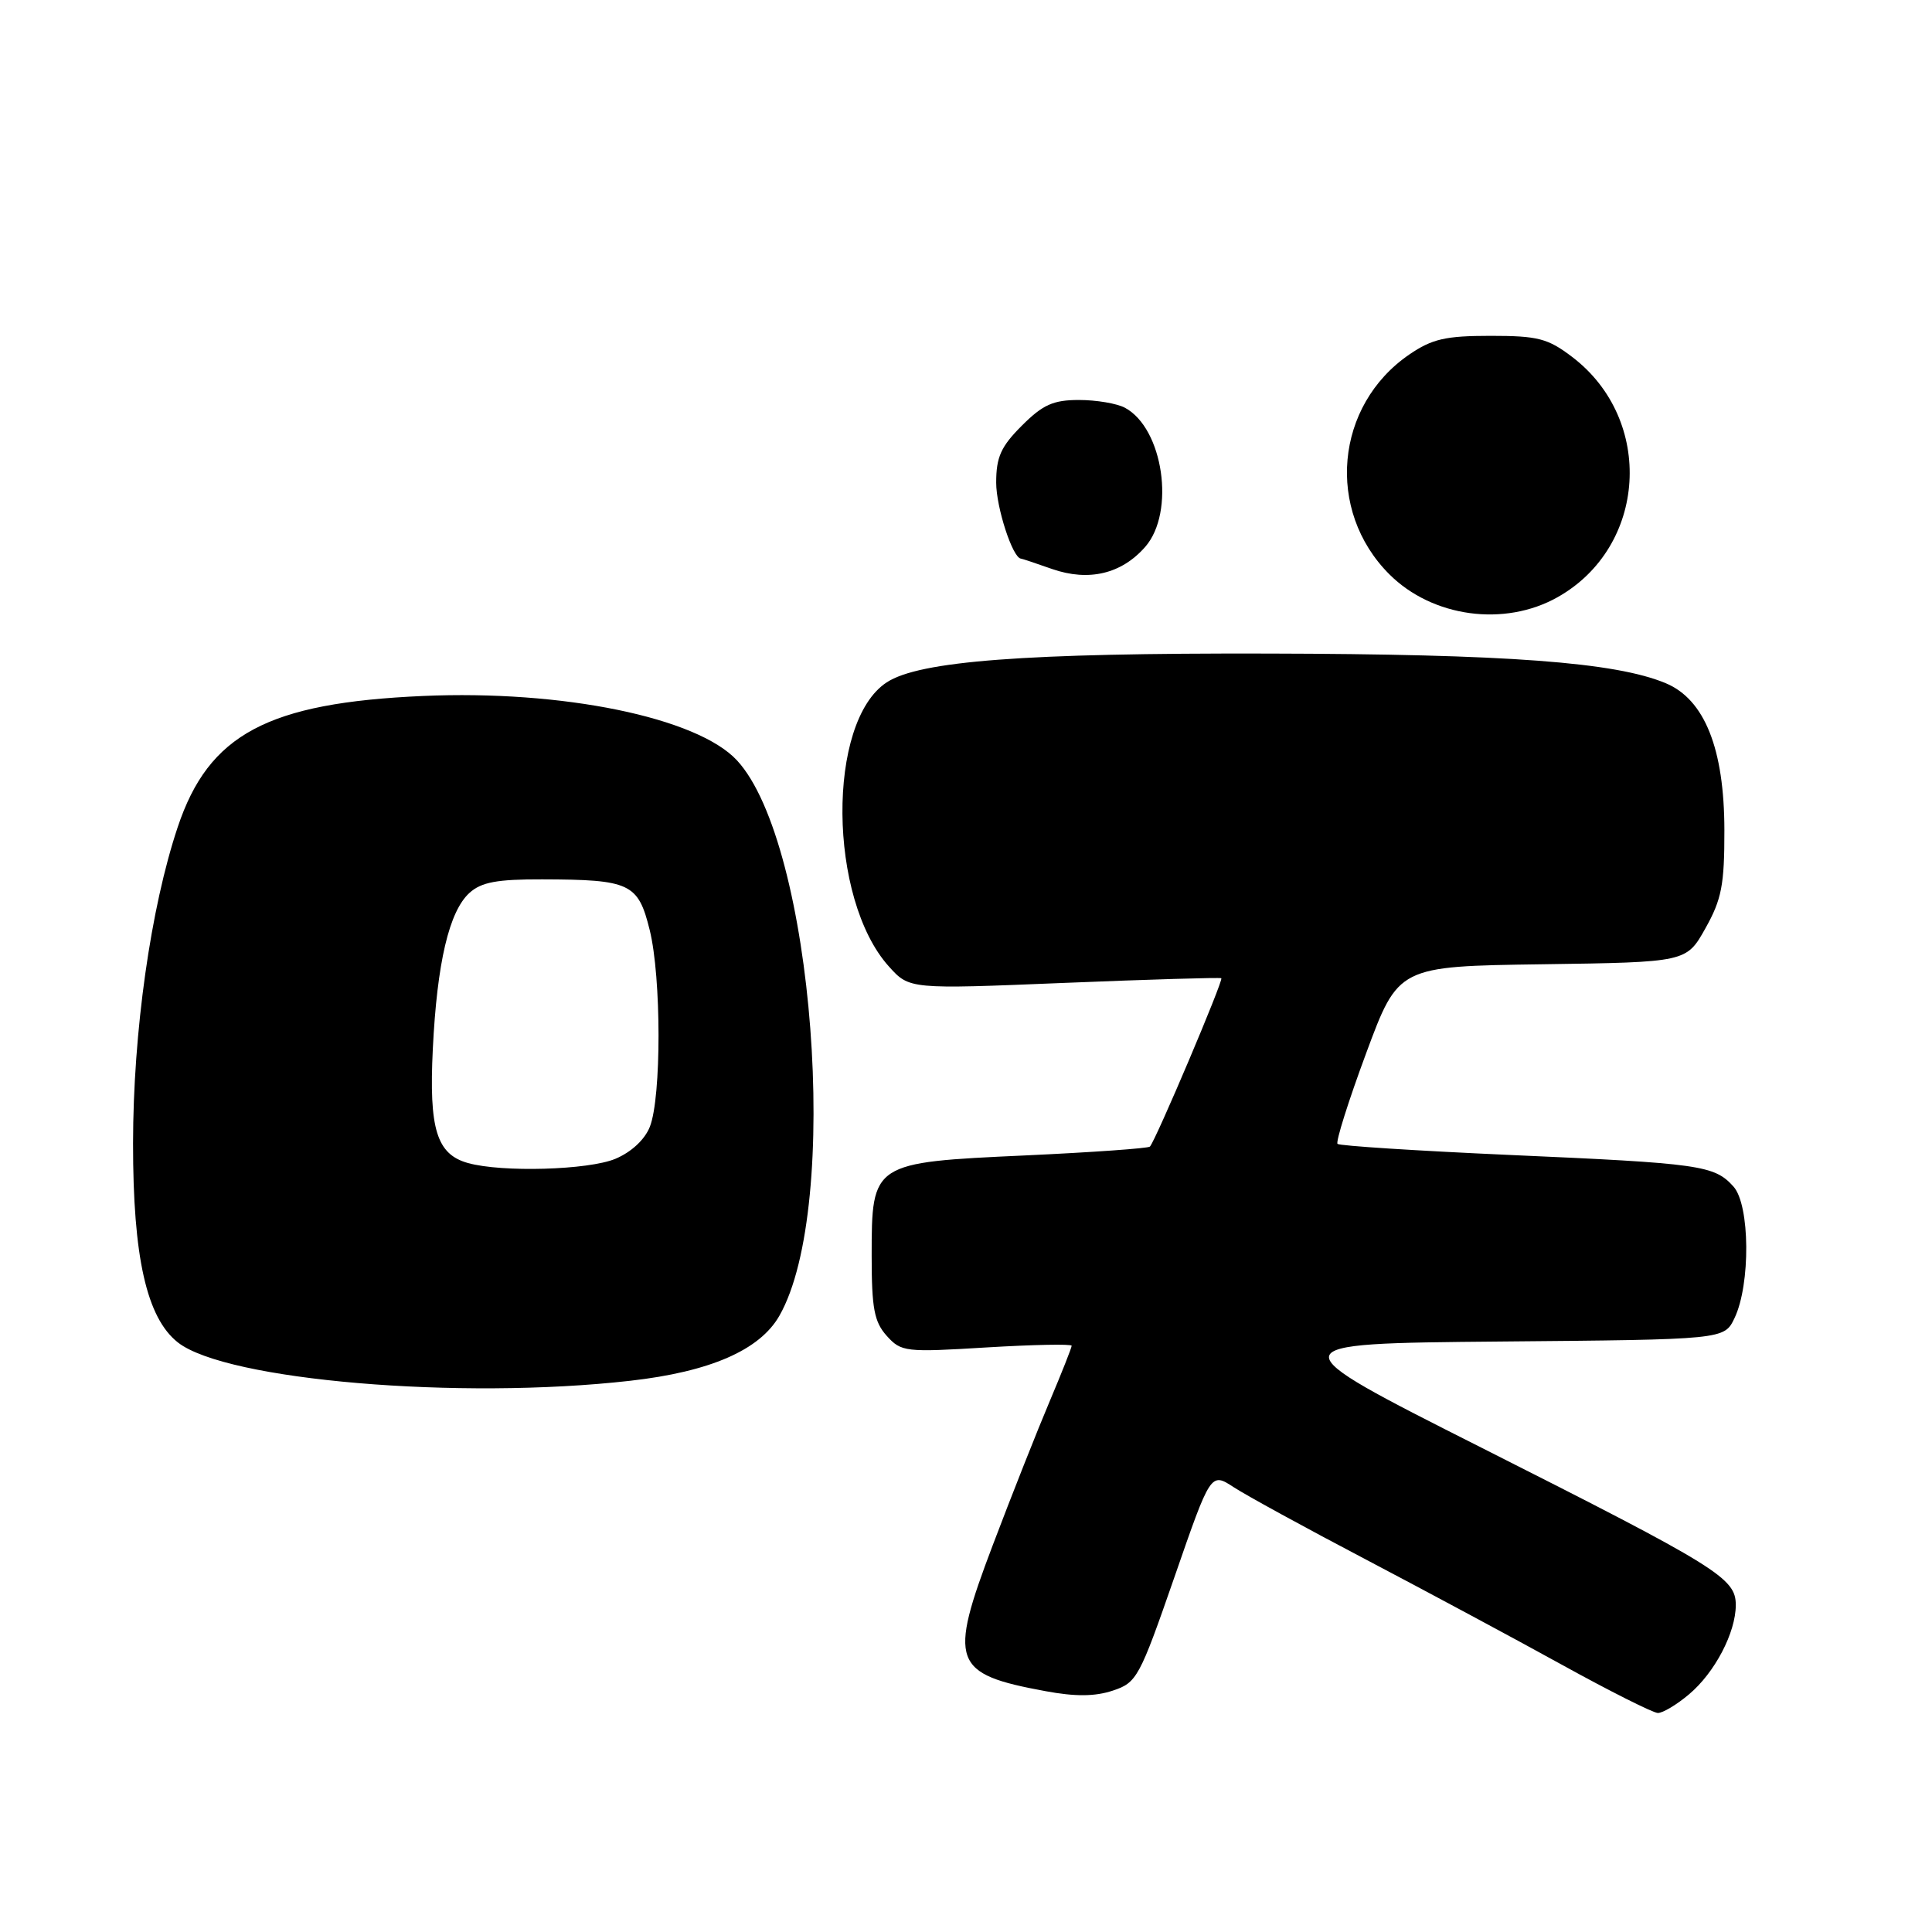<?xml version="1.0" encoding="UTF-8" standalone="no"?>
<!DOCTYPE svg PUBLIC "-//W3C//DTD SVG 1.1//EN" "http://www.w3.org/Graphics/SVG/1.1/DTD/svg11.dtd" >
<svg xmlns="http://www.w3.org/2000/svg" xmlns:xlink="http://www.w3.org/1999/xlink" version="1.1" viewBox="0 0 256 256">
 <g >
 <path fill="currentColor"
d=" M 223.80 224.51 C 227.22 221.64 230.00 216.32 230.00 212.67 C 230.00 209.10 227.67 207.66 196.35 191.85 C 168.96 178.03 168.96 178.03 198.72 177.76 C 228.47 177.50 228.47 177.50 229.83 174.66 C 231.97 170.20 231.89 159.65 229.69 157.22 C 227.16 154.41 225.33 154.15 200.11 153.04 C 187.79 152.49 177.50 151.83 177.23 151.57 C 176.97 151.30 178.67 145.90 181.02 139.56 C 185.29 128.04 185.29 128.04 204.38 127.77 C 223.46 127.50 223.46 127.50 225.98 123.00 C 228.13 119.17 228.50 117.24 228.49 110.00 C 228.48 99.22 225.87 92.68 220.72 90.53 C 214.06 87.74 199.68 86.67 168.00 86.60 C 135.78 86.52 121.82 87.58 117.49 90.42 C 109.53 95.63 109.72 119.10 117.78 128.06 C 120.50 131.08 120.50 131.08 141.00 130.24 C 152.28 129.78 161.65 129.50 161.83 129.62 C 162.16 129.83 153.15 151.09 152.37 151.93 C 152.15 152.16 144.72 152.69 135.85 153.10 C 115.56 154.03 115.50 154.06 115.50 166.42 C 115.50 173.38 115.84 175.16 117.50 177.01 C 119.42 179.14 119.96 179.20 130.75 178.54 C 136.94 178.17 142.00 178.07 142.00 178.32 C 142.00 178.58 140.69 181.88 139.10 185.65 C 137.50 189.42 134.10 198.00 131.55 204.73 C 125.64 220.31 126.18 221.81 138.55 224.09 C 142.48 224.82 145.08 224.80 147.44 224.02 C 150.64 222.96 150.98 222.33 155.61 209.00 C 160.43 195.08 160.43 195.08 163.47 197.06 C 165.14 198.15 173.03 202.47 181.00 206.65 C 188.97 210.84 200.68 217.12 207.00 220.61 C 213.32 224.10 219.03 226.96 219.67 226.98 C 220.32 226.99 222.18 225.88 223.80 224.51 Z  M 83.50 182.96 C 94.10 181.76 100.67 178.90 103.27 174.35 C 111.51 159.92 107.83 111.74 97.65 100.75 C 92.38 95.07 74.52 91.41 56.05 92.22 C 35.45 93.13 27.66 97.29 23.55 109.59 C 19.97 120.27 17.64 136.76 17.63 151.50 C 17.62 166.57 19.43 174.62 23.57 177.88 C 29.96 182.90 60.88 185.53 83.50 182.96 Z  M 206.39 79.13 C 218.24 72.46 219.27 55.65 208.34 47.31 C 205.10 44.84 203.80 44.50 197.50 44.50 C 191.53 44.50 189.76 44.91 186.73 46.98 C 176.90 53.72 175.64 67.64 184.09 76.09 C 189.79 81.79 199.35 83.10 206.39 79.13 Z  M 151.75 72.46 C 155.76 67.87 154.14 56.75 149.06 54.03 C 148.00 53.46 145.26 53.00 142.97 53.00 C 139.56 53.00 138.18 53.62 135.40 56.40 C 132.63 59.17 132.00 60.56 132.00 63.95 C 132.00 67.24 134.18 73.94 135.28 74.02 C 135.40 74.02 137.27 74.64 139.42 75.40 C 144.27 77.08 148.61 76.05 151.75 72.46 Z  M 62.01 154.11 C 57.86 152.95 56.83 149.61 57.35 139.00 C 57.91 127.57 59.51 120.75 62.21 118.31 C 63.78 116.89 65.86 116.50 71.85 116.52 C 83.52 116.55 84.56 117.04 86.09 123.24 C 87.64 129.52 87.65 145.37 86.11 149.30 C 85.44 151.00 83.66 152.66 81.54 153.55 C 77.96 155.04 66.54 155.37 62.01 154.11 Z "/>
</g>
</svg>